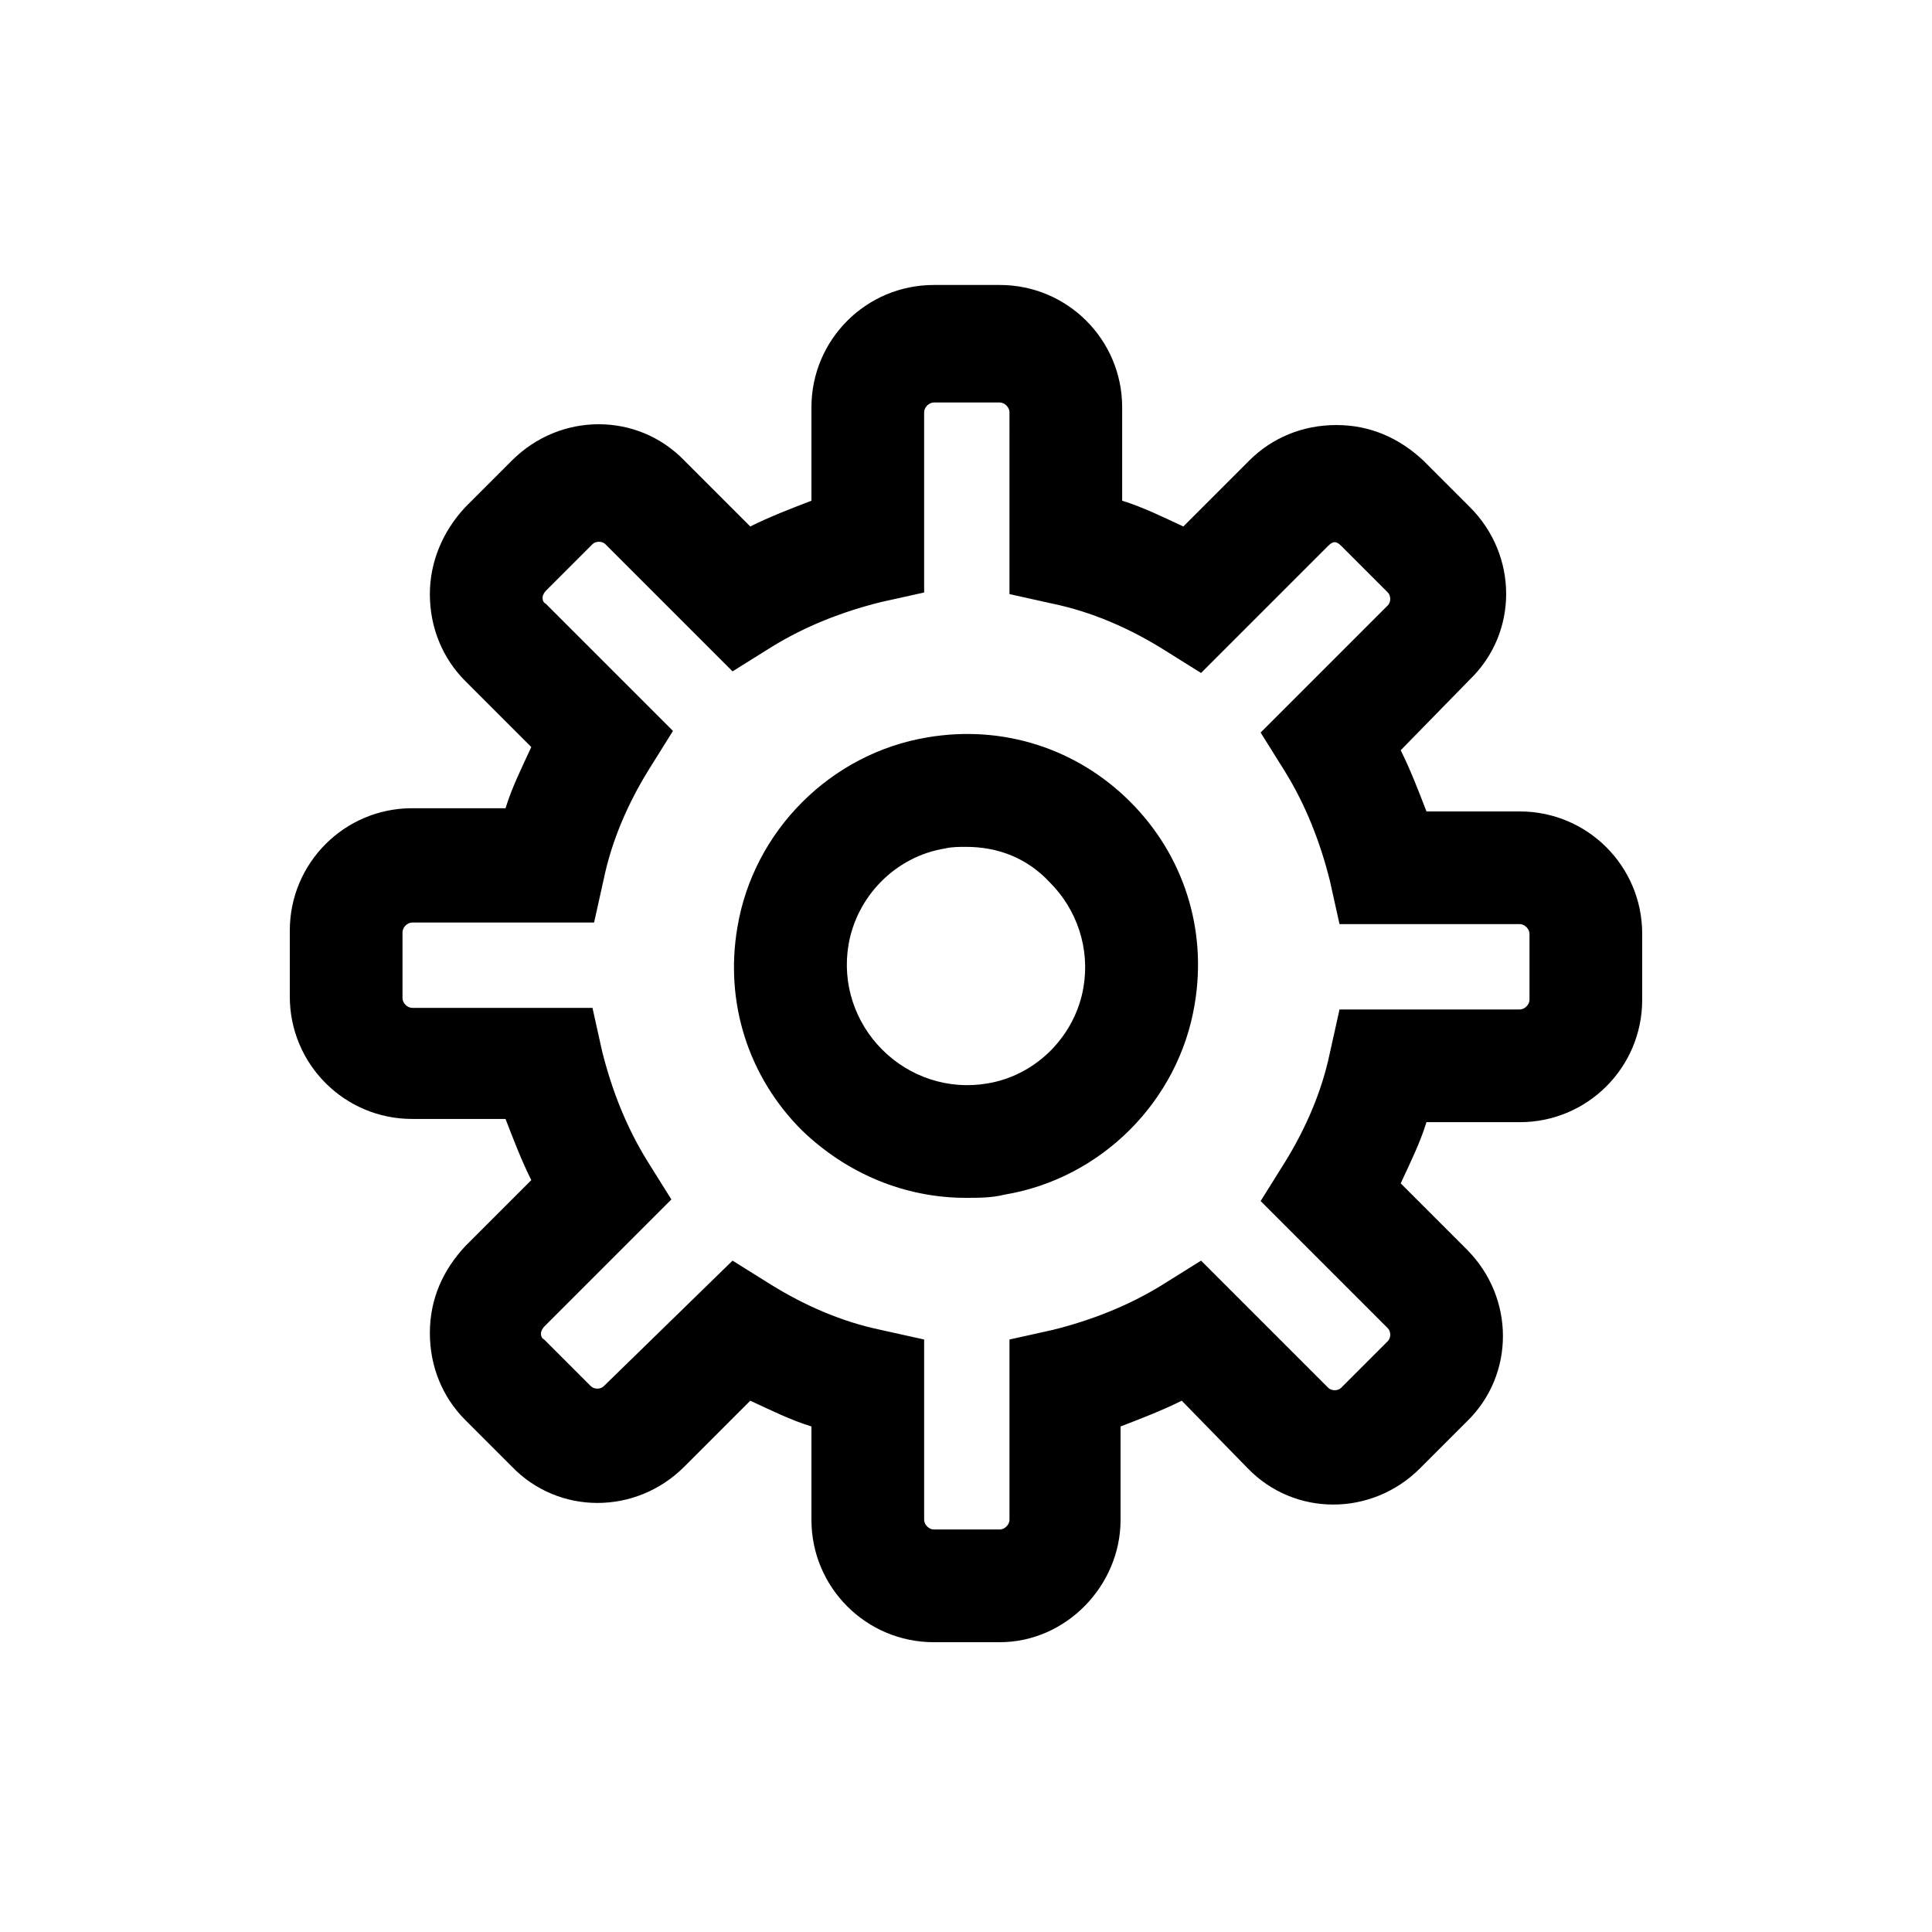 <?xml version="1.0" encoding="utf-8"?>
<!-- Generator: Adobe Illustrator 28.2.0, SVG Export Plug-In . SVG Version: 6.00 Build 0)  -->
<svg version="1.1" id="system-software-update" xmlns="http://www.w3.org/2000/svg" xmlns:xlink="http://www.w3.org/1999/xlink"
	 x="0px" y="0px" viewBox="0 0 120 120" style="enable-background:new 0 0 120 120;" xml:space="preserve">
<style type="text/css">
	.st0{fill:none;}
</style>
<rect id="BG" class="st0" width="120" height="120"/>
<path d="M62.1,102h-4.1c-4.2,0-7.6-3.4-7.6-7.6v-5.8c-1.3-0.4-2.5-1-3.8-1.6l-4.1,4.1c-3,3-7.8,3-10.7,0l-2.9-2.9
	c-1.4-1.4-2.2-3.3-2.2-5.4s0.8-3.9,2.2-5.4l4.1-4.1c-0.6-1.2-1.1-2.5-1.6-3.8h-5.8c-4.2,0-7.6-3.4-7.6-7.6v-4.1
	c0-4.2,3.4-7.6,7.6-7.6h5.8c0.4-1.3,1-2.5,1.6-3.8l-4.1-4.1c-1.4-1.4-2.2-3.3-2.2-5.4c0-2,0.8-3.9,2.2-5.4l2.9-2.9c3-3,7.8-3,10.7,0
	l4.1,4.1c1.2-0.6,2.5-1.1,3.8-1.6v-5.8c0-4.2,3.4-7.6,7.6-7.6h4.1c4.2,0,7.6,3.4,7.6,7.6v5.8c1.3,0.4,2.5,1,3.8,1.6l4.1-4.1
	c1.4-1.4,3.3-2.2,5.4-2.2s3.9,0.8,5.4,2.2l2.9,2.9c3,3,3,7.8,0,10.7L87,46.6c0.6,1.2,1.1,2.5,1.6,3.8h5.8c4.2,0,7.6,3.4,7.6,7.6v4.1
	c0,4.2-3.4,7.6-7.6,7.6h-5.8c-0.4,1.3-1,2.5-1.6,3.8l4.1,4.1c3,3,3,7.8,0,10.7l-2.9,2.9c-3,3-7.8,3-10.7,0L73.4,87
	c-1.2,0.6-2.5,1.1-3.8,1.6v5.8C69.6,98.5,66.2,102,62.1,102z M45.5,78.3l2.4,1.5c2.1,1.3,4.4,2.3,6.8,2.8l2.7,0.6v11.2
	c0,0.3,0.3,0.6,0.6,0.6h4.1c0.3,0,0.6-0.3,0.6-0.6V83.2l2.7-0.6c2.4-0.6,4.7-1.5,6.8-2.8l2.4-1.5l7.9,7.9c0.2,0.2,0.6,0.2,0.8,0
	l2.9-2.9c0.2-0.2,0.2-0.6,0-0.8l-7.9-7.9l1.5-2.4c1.3-2.1,2.3-4.4,2.8-6.8l0.6-2.7h11.2c0.3,0,0.6-0.3,0.6-0.6v-4.1
	c0-0.3-0.3-0.6-0.6-0.6H83.2l-0.6-2.7c-0.6-2.4-1.5-4.7-2.8-6.8l-1.5-2.4l7.9-7.9c0.2-0.2,0.2-0.6,0-0.8l-2.9-2.9
	c-0.3-0.3-0.5-0.3-0.8,0l-7.9,7.9l-2.4-1.5c-2.1-1.3-4.4-2.3-6.8-2.8l-2.7-0.6V25.6c0-0.3-0.3-0.6-0.6-0.6h-4.1
	c-0.3,0-0.6,0.3-0.6,0.6v11.2l-2.7,0.6c-2.4,0.6-4.7,1.5-6.8,2.8l-2.4,1.5l-7.9-7.9c-0.2-0.2-0.6-0.2-0.8,0l-2.9,2.9
	c-0.1,0.1-0.2,0.3-0.2,0.4c0,0.1,0,0.3,0.2,0.4l7.9,7.9l-1.5,2.4c-1.3,2.1-2.3,4.4-2.8,6.8l-0.6,2.7H25.6c-0.3,0-0.6,0.3-0.6,0.6
	v4.1c0,0.3,0.3,0.6,0.6,0.6h11.2l0.6,2.7c0.6,2.4,1.5,4.7,2.8,6.8l1.5,2.4l-7.9,7.9c-0.1,0.1-0.2,0.3-0.2,0.4s0,0.3,0.2,0.4l2.9,2.9
	c0.2,0.2,0.6,0.2,0.8,0L45.5,78.3z M60,74.4c-3.8,0-7.4-1.5-10.2-4.2c-3.3-3.3-4.8-7.9-4-12.6c1-6,5.8-10.8,11.8-11.8
	c4.7-0.8,9.3,0.7,12.6,4c3.3,3.3,4.8,7.9,4,12.6c-1,6-5.8,10.8-11.8,11.8l0,0C61.6,74.4,60.8,74.4,60,74.4z M60,52.6
	c-0.4,0-0.9,0-1.3,0.1c-3.1,0.5-5.5,3-6,6c-0.4,2.4,0.4,4.8,2.1,6.5c1.7,1.7,4.1,2.5,6.5,2.1l0,0c3.1-0.5,5.5-3,6-6
	c0.4-2.4-0.4-4.8-2.1-6.5C63.8,53.3,62,52.6,60,52.6z"/>
</svg>

